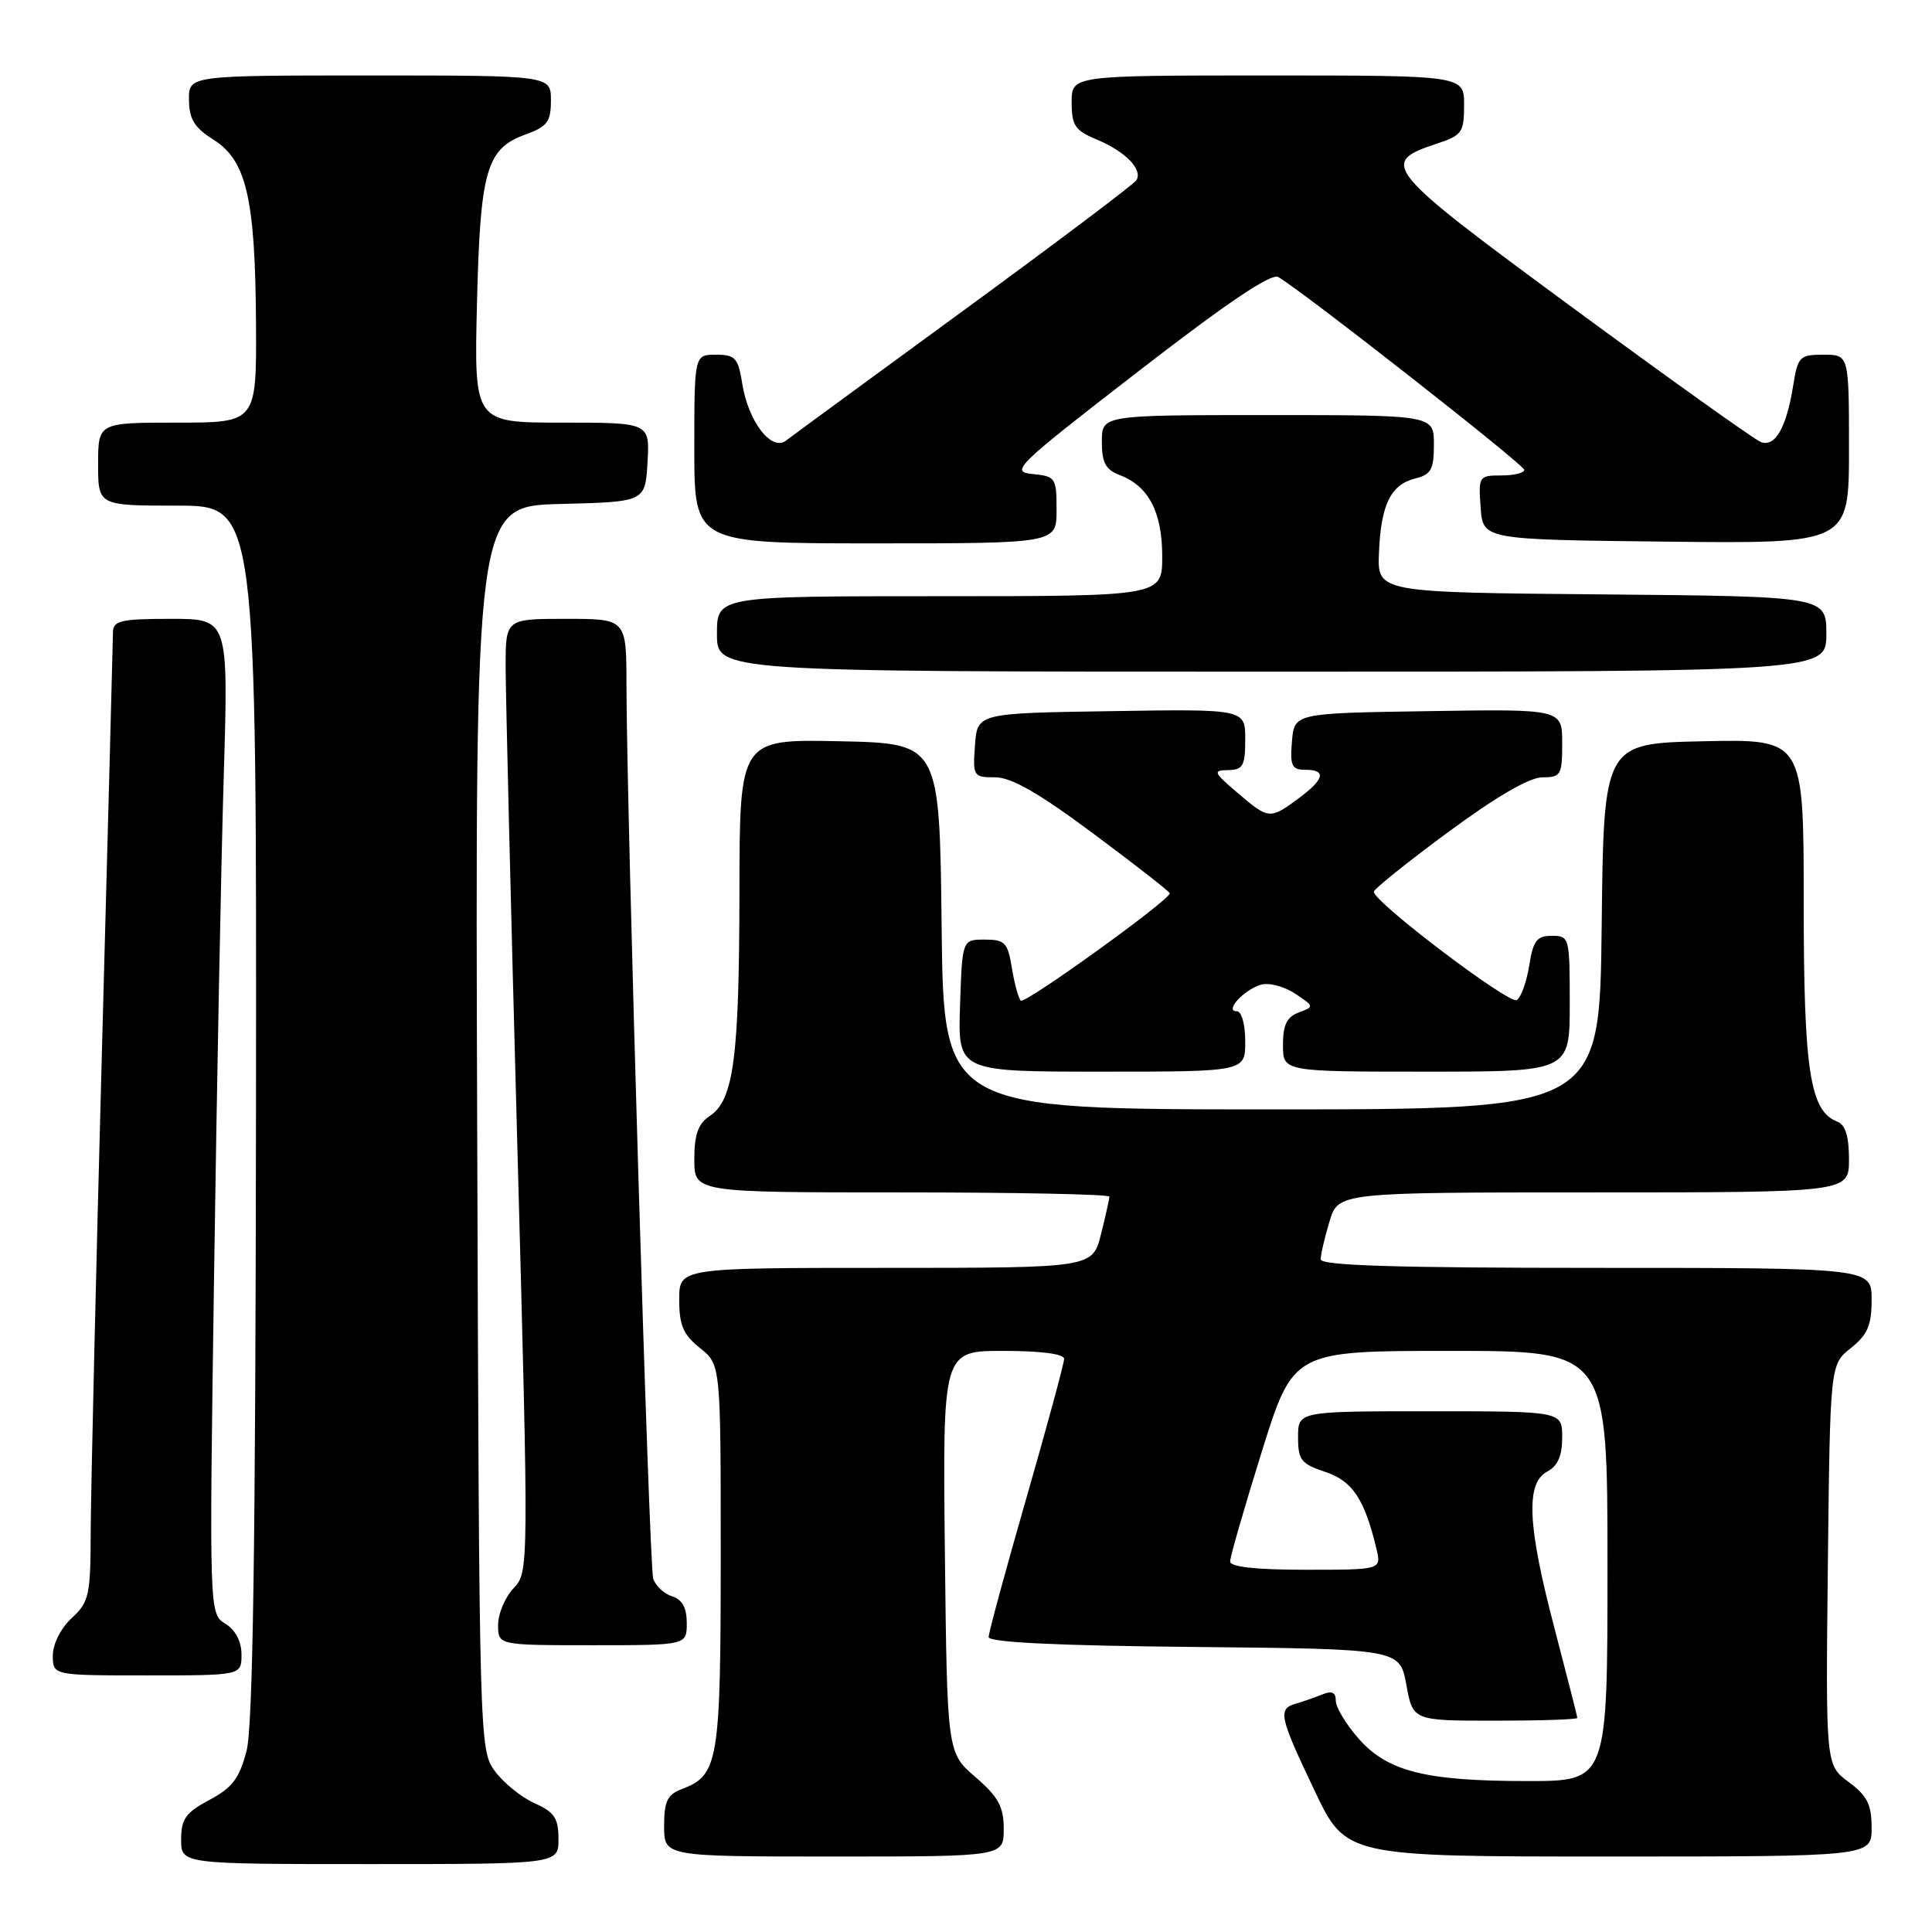 <?xml version="1.0" encoding="UTF-8" standalone="no"?>
<!DOCTYPE svg PUBLIC "-//W3C//DTD SVG 1.1//EN" "http://www.w3.org/Graphics/SVG/1.1/DTD/svg11.dtd" >
<svg xmlns="http://www.w3.org/2000/svg" xmlns:xlink="http://www.w3.org/1999/xlink" version="1.1" viewBox="0 0 256 256">
 <g >
 <path fill="currentColor"
d=" M 74.00 243.68 C 74.00 240.92 73.47 240.12 70.82 238.93 C 69.07 238.14 66.71 236.23 65.57 234.68 C 63.52 231.88 63.50 231.01 63.23 149.46 C 62.96 67.07 62.96 67.07 74.23 66.78 C 85.50 66.50 85.50 66.50 85.80 61.25 C 86.10 56.00 86.10 56.00 74.46 56.00 C 62.82 56.00 62.82 56.00 63.20 40.25 C 63.63 22.52 64.44 19.69 69.66 17.81 C 72.53 16.77 73.00 16.13 73.00 13.30 C 73.00 10.00 73.00 10.00 49.00 10.00 C 25.00 10.00 25.00 10.00 25.04 13.25 C 25.07 15.80 25.77 16.93 28.29 18.51 C 32.65 21.25 33.82 26.30 33.92 42.75 C 34.00 56.00 34.00 56.00 23.50 56.00 C 13.00 56.00 13.00 56.00 13.00 61.50 C 13.00 67.00 13.00 67.00 23.50 67.00 C 34.00 67.00 34.00 67.00 33.92 147.25 C 33.86 205.04 33.51 228.76 32.67 232.00 C 31.72 235.64 30.79 236.88 27.75 238.50 C 24.60 240.18 24.00 241.02 24.00 243.75 C 24.00 247.00 24.00 247.00 49.00 247.00 C 74.00 247.00 74.00 247.00 74.00 243.68 Z  M 133.00 242.36 C 133.00 239.39 132.30 238.11 129.25 235.47 C 125.50 232.23 125.50 232.23 125.20 205.62 C 124.91 179.00 124.91 179.00 132.95 179.00 C 137.97 179.00 141.00 179.40 141.00 180.06 C 141.00 180.65 138.75 188.94 136.00 198.50 C 133.25 208.06 131.00 216.34 131.00 216.92 C 131.00 217.62 140.10 218.06 158.24 218.23 C 185.48 218.50 185.48 218.50 186.35 223.25 C 187.22 228.00 187.22 228.00 198.11 228.00 C 204.10 228.00 209.00 227.84 209.00 227.63 C 209.00 227.43 207.65 222.15 206.01 215.88 C 202.40 202.18 202.13 196.54 205.00 195.00 C 206.41 194.25 207.00 192.91 207.00 190.46 C 207.00 187.00 207.00 187.00 189.50 187.00 C 172.00 187.00 172.00 187.00 172.00 190.42 C 172.00 193.46 172.40 193.98 175.60 195.03 C 179.21 196.23 180.82 198.64 182.39 205.25 C 183.04 208.00 183.04 208.00 173.02 208.00 C 166.38 208.00 163.00 207.63 163.00 206.90 C 163.00 206.29 164.88 199.76 167.18 192.40 C 171.36 179.00 171.36 179.00 192.18 179.00 C 213.00 179.00 213.00 179.00 213.00 207.50 C 213.00 236.00 213.00 236.00 202.44 236.00 C 188.87 236.00 183.85 234.74 180.00 230.35 C 178.35 228.47 177.00 226.22 177.00 225.36 C 177.00 224.25 176.48 224.00 175.25 224.51 C 174.29 224.90 172.71 225.45 171.75 225.73 C 169.28 226.44 169.48 227.37 174.17 237.23 C 178.33 246.00 178.33 246.00 213.17 246.00 C 248.00 246.00 248.00 246.00 248.00 242.19 C 248.00 239.10 247.42 237.95 244.95 236.12 C 241.91 233.87 241.91 233.87 242.20 207.34 C 242.50 180.81 242.50 180.81 245.25 178.62 C 247.47 176.85 248.00 175.61 248.00 172.21 C 248.00 168.00 248.00 168.00 211.50 168.00 C 184.96 168.00 175.00 167.69 175.00 166.87 C 175.00 166.24 175.52 163.99 176.16 161.87 C 177.32 158.00 177.32 158.00 211.16 158.00 C 245.00 158.00 245.00 158.00 245.00 153.61 C 245.00 150.57 244.52 149.03 243.45 148.62 C 239.82 147.23 239.00 141.87 239.00 119.50 C 239.00 97.94 239.00 97.94 225.75 98.22 C 212.50 98.50 212.50 98.50 212.23 122.75 C 211.96 147.00 211.96 147.00 168.50 147.00 C 125.04 147.00 125.04 147.00 124.77 122.75 C 124.50 98.50 124.50 98.50 111.25 98.22 C 98.00 97.94 98.00 97.94 97.98 118.22 C 97.95 140.20 97.22 145.76 94.05 147.87 C 92.50 148.91 92.00 150.32 92.00 153.62 C 92.00 158.00 92.00 158.00 119.50 158.00 C 134.62 158.00 147.00 158.25 147.00 158.56 C 147.00 158.86 146.50 161.11 145.88 163.56 C 144.76 168.00 144.76 168.00 117.38 168.00 C 90.00 168.00 90.00 168.00 90.00 172.21 C 90.00 175.61 90.53 176.85 92.75 178.62 C 95.50 180.81 95.50 180.81 95.50 206.16 C 95.50 233.33 95.19 235.22 90.44 237.02 C 88.41 237.79 88.00 238.63 88.00 241.98 C 88.00 246.00 88.00 246.00 110.50 246.00 C 133.00 246.00 133.00 246.00 133.00 242.36 Z  M 32.00 219.24 C 32.00 217.50 31.21 215.99 29.86 215.15 C 27.72 213.81 27.72 213.81 28.37 168.65 C 28.73 143.82 29.30 114.16 29.65 102.75 C 30.27 82.00 30.27 82.00 22.64 82.00 C 16.04 82.00 15.00 82.24 14.97 83.75 C 14.96 84.71 14.30 109.80 13.50 139.50 C 12.70 169.20 12.04 197.68 12.02 202.80 C 12.00 211.42 11.82 212.26 9.50 214.41 C 8.05 215.75 7.00 217.84 7.00 219.36 C 7.00 222.00 7.00 222.00 19.50 222.00 C 32.00 222.00 32.00 222.00 32.00 219.24 Z  M 91.00 215.07 C 91.00 213.04 90.40 211.94 89.05 211.52 C 87.98 211.18 86.86 210.12 86.55 209.17 C 86.01 207.47 83.03 107.73 83.01 90.75 C 83.00 82.00 83.00 82.00 75.00 82.00 C 67.00 82.00 67.00 82.00 67.00 88.34 C 67.00 91.82 67.69 120.24 68.54 151.48 C 70.08 208.29 70.08 208.29 68.04 210.46 C 66.92 211.65 66.00 213.84 66.00 215.31 C 66.00 218.00 66.00 218.00 78.50 218.00 C 91.00 218.00 91.00 218.00 91.00 215.07 Z  M 165.00 138.00 C 165.00 135.71 164.52 134.00 163.88 134.00 C 162.23 134.00 164.73 131.22 167.04 130.49 C 168.07 130.16 170.10 130.68 171.56 131.63 C 174.16 133.34 174.17 133.39 172.11 134.15 C 170.51 134.75 170.00 135.79 170.00 138.47 C 170.00 142.00 170.00 142.00 189.00 142.00 C 208.00 142.00 208.00 142.00 208.00 133.00 C 208.00 124.20 207.95 124.00 205.63 124.00 C 203.64 124.00 203.15 124.64 202.63 127.94 C 202.28 130.11 201.54 132.17 200.98 132.51 C 199.98 133.13 181.97 119.47 182.04 118.16 C 182.05 117.80 186.49 114.24 191.90 110.25 C 198.24 105.57 202.66 103.00 204.37 103.00 C 206.82 103.00 207.00 102.70 207.00 98.48 C 207.00 93.95 207.00 93.95 189.25 94.23 C 171.50 94.50 171.50 94.50 171.19 98.25 C 170.92 101.47 171.17 102.00 172.94 102.00 C 175.81 102.00 175.51 103.25 172.04 105.81 C 168.27 108.60 168.10 108.58 163.96 105.04 C 160.78 102.32 160.68 102.08 162.75 102.04 C 164.70 102.01 165.00 101.47 165.00 97.98 C 165.00 93.95 165.00 93.95 147.25 94.23 C 129.50 94.50 129.50 94.50 129.19 98.75 C 128.89 102.87 128.98 103.00 131.87 103.00 C 134.02 103.00 137.67 105.09 144.93 110.50 C 150.47 114.62 155.00 118.16 155.00 118.37 C 155.00 119.27 135.78 133.11 135.26 132.59 C 134.95 132.28 134.41 130.33 134.08 128.26 C 133.53 124.89 133.16 124.50 130.48 124.50 C 127.50 124.50 127.50 124.50 127.21 133.25 C 126.92 142.00 126.92 142.00 145.96 142.00 C 165.00 142.00 165.00 142.00 165.00 138.00 Z  M 242.00 84.01 C 242.00 79.03 242.00 79.03 212.25 78.76 C 182.50 78.50 182.50 78.50 182.72 73.24 C 182.98 66.85 184.27 64.22 187.53 63.40 C 189.63 62.88 190.00 62.20 190.00 58.89 C 190.00 55.00 190.00 55.00 168.00 55.00 C 146.00 55.00 146.00 55.00 146.00 58.52 C 146.00 61.32 146.49 62.24 148.40 62.96 C 152.20 64.41 154.00 67.87 154.00 73.72 C 154.00 79.00 154.00 79.00 124.50 79.00 C 95.00 79.00 95.00 79.00 95.00 84.00 C 95.00 89.00 95.00 89.00 168.50 89.00 C 242.00 89.00 242.00 89.00 242.00 84.01 Z  M 140.00 67.56 C 140.00 63.31 139.87 63.11 136.82 62.81 C 133.81 62.52 134.56 61.79 150.83 49.21 C 162.56 40.13 168.45 36.16 169.38 36.71 C 172.64 38.60 201.94 61.57 201.97 62.25 C 201.99 62.66 200.62 63.00 198.94 63.00 C 195.96 63.00 195.89 63.11 196.19 67.25 C 196.50 71.50 196.50 71.50 220.75 71.77 C 245.00 72.04 245.00 72.04 245.00 59.52 C 245.00 47.00 245.00 47.00 241.63 47.00 C 238.45 47.00 238.22 47.24 237.60 51.13 C 236.71 56.68 235.21 59.29 233.32 58.57 C 232.48 58.25 221.29 50.26 208.45 40.82 C 183.21 22.25 182.66 21.59 190.49 19.00 C 193.71 17.94 194.00 17.52 194.00 13.92 C 194.00 10.00 194.00 10.00 168.00 10.00 C 142.00 10.00 142.00 10.00 142.00 13.55 C 142.00 16.63 142.44 17.29 145.33 18.49 C 149.13 20.08 151.45 22.46 150.58 23.88 C 150.25 24.41 139.97 32.15 127.74 41.09 C 115.51 50.03 104.89 57.81 104.14 58.39 C 102.23 59.85 99.16 55.87 98.36 50.88 C 97.81 47.42 97.44 47.00 94.87 47.00 C 92.00 47.00 92.00 47.00 92.00 59.50 C 92.00 72.00 92.00 72.00 116.00 72.00 C 140.00 72.00 140.00 72.00 140.00 67.56 Z "/>
</g>
</svg>
